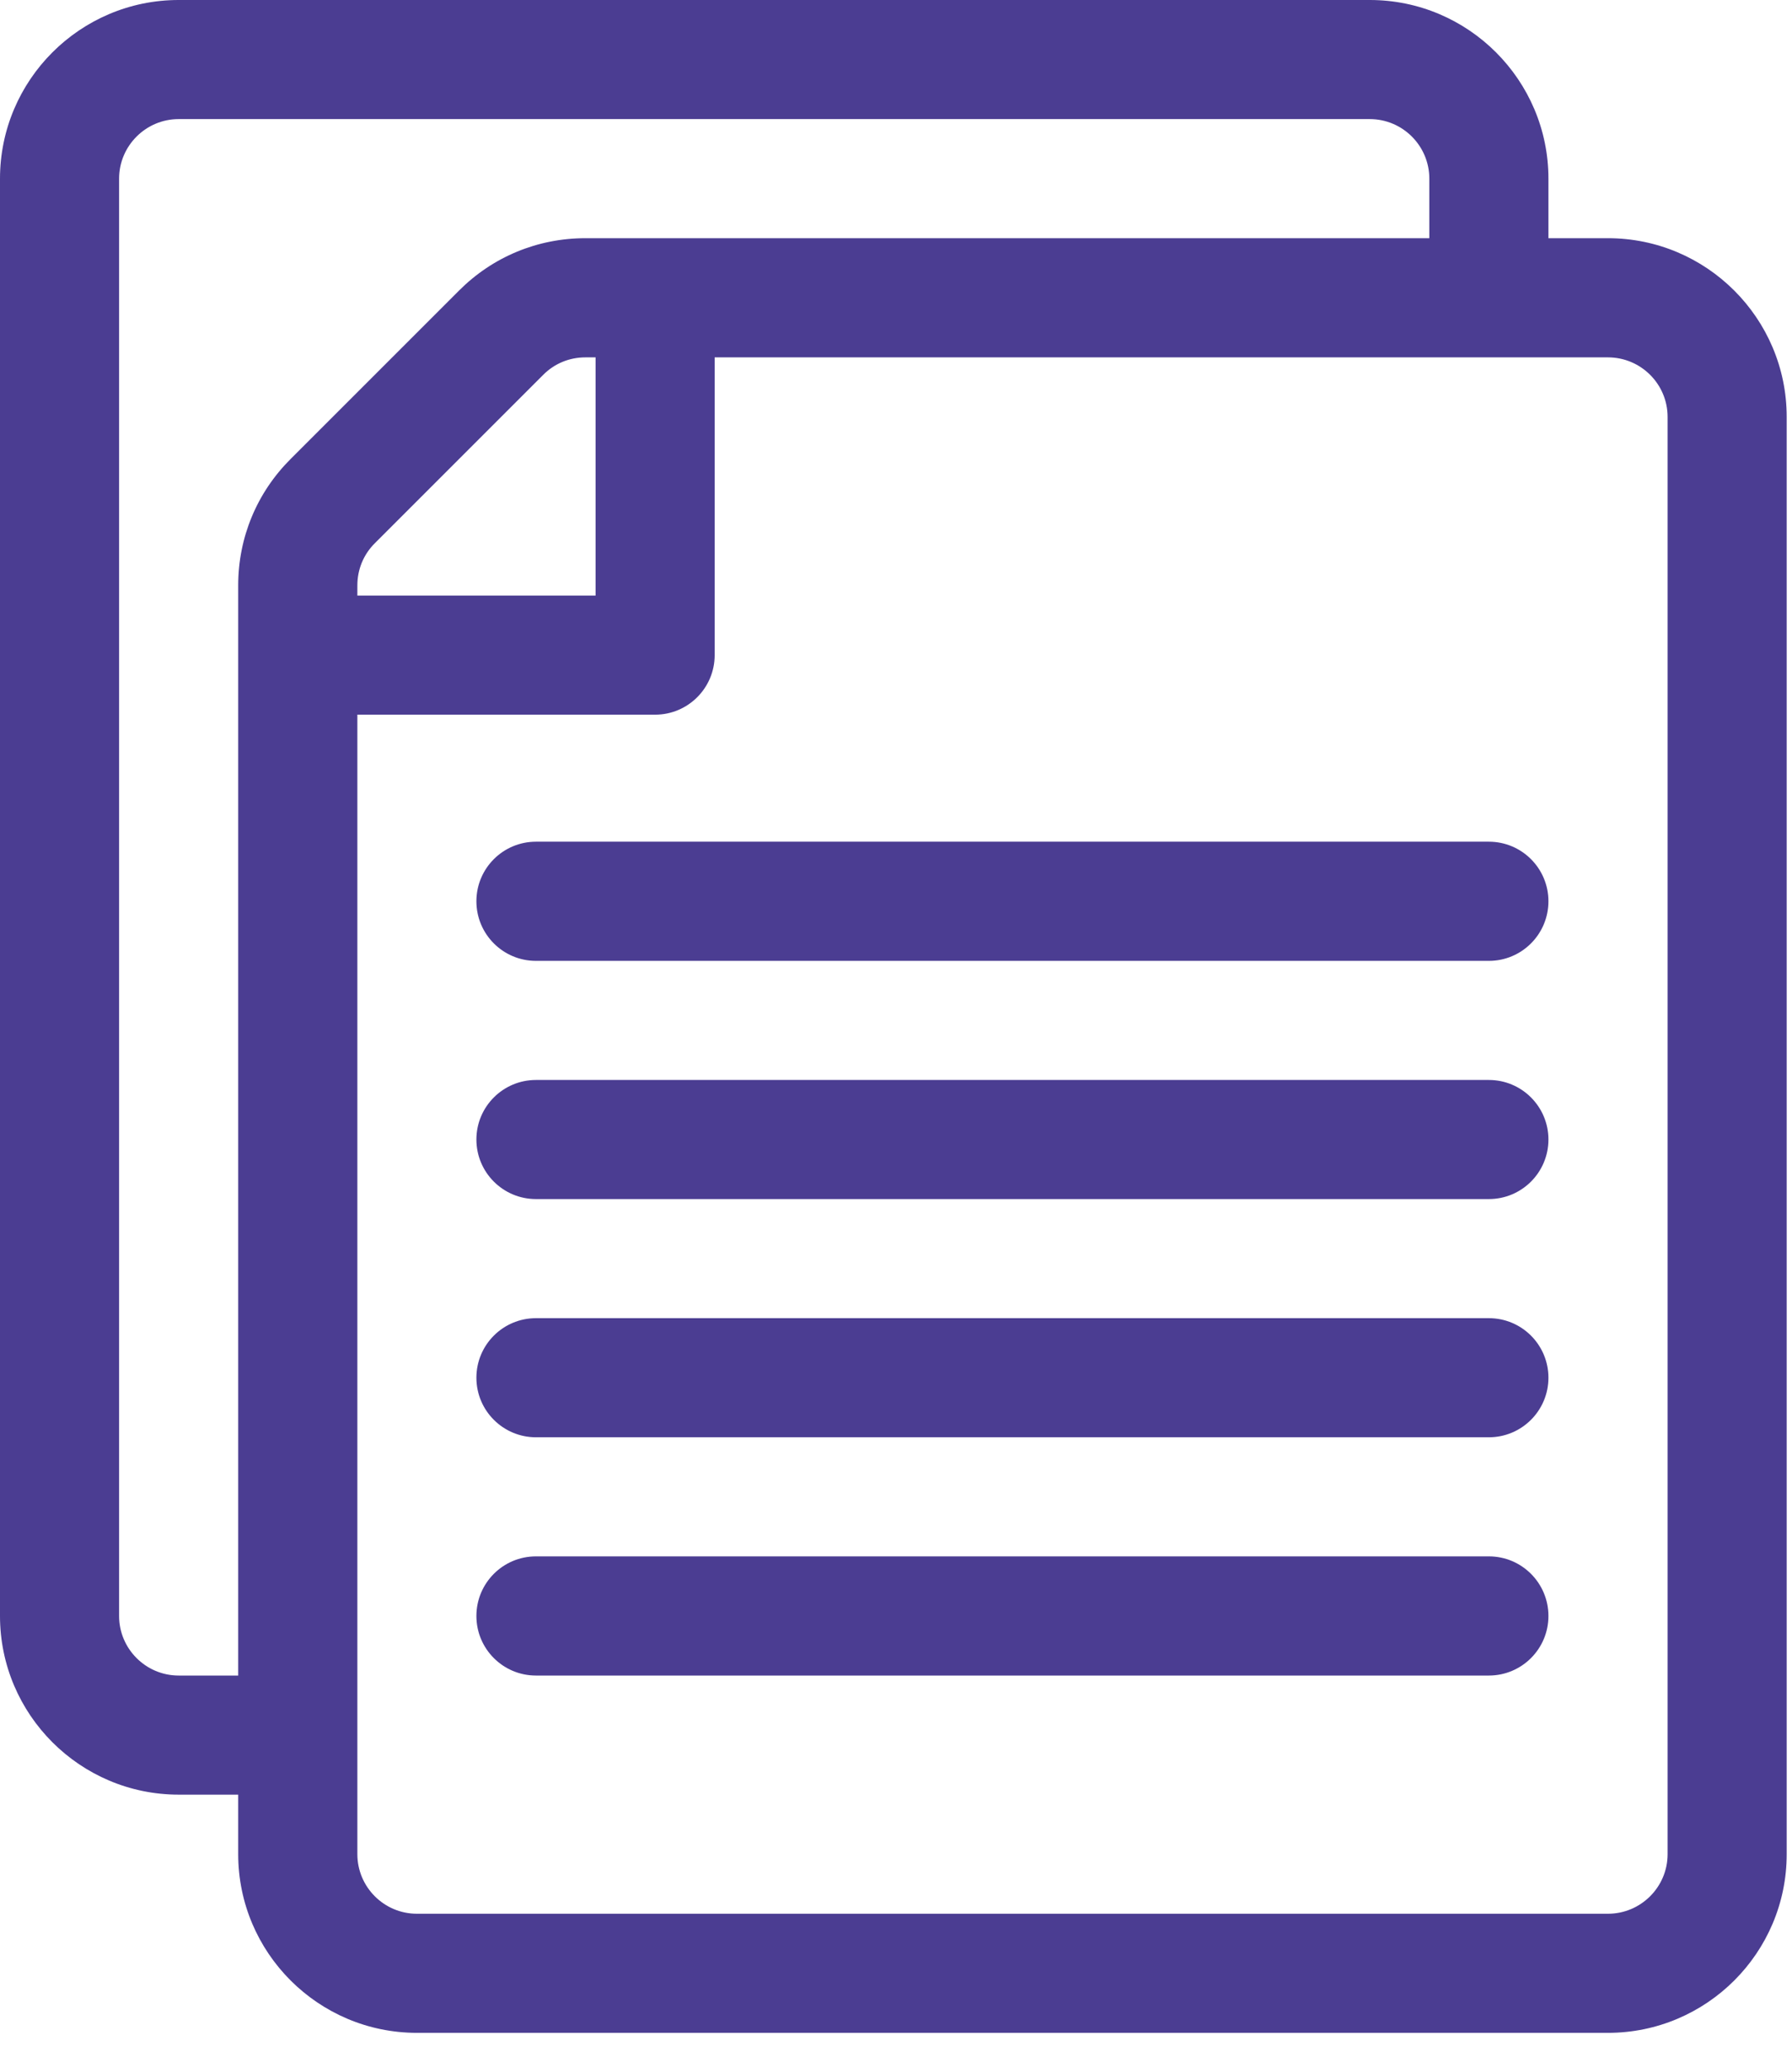<svg width="26" height="30" viewBox="0 0 26 30" fill="none" xmlns="http://www.w3.org/2000/svg">
<path d="M23.33 3.456H22.466V2.592C22.466 1.163 21.303 0 19.874 0H2.592C1.163 0 0 1.163 0 2.592V23.446C0 24.875 1.163 26.038 2.592 26.038H3.456V26.902C3.456 28.331 4.619 29.494 6.049 29.494H23.33C24.76 29.494 25.923 28.331 25.923 26.902V6.049C25.923 4.619 24.76 3.456 23.33 3.456ZM4.216 6.66C3.726 7.149 3.456 7.8 3.456 8.493V24.31H2.592C2.116 24.31 1.728 23.922 1.728 23.446V2.592C1.728 2.116 2.116 1.728 2.592 1.728H19.874C20.351 1.728 20.738 2.116 20.738 2.592V3.456H8.493C7.8 3.456 7.149 3.726 6.66 4.216L4.216 6.66ZM8.641 5.185V8.641H5.185V8.493C5.185 8.262 5.274 8.045 5.438 7.882L7.882 5.438C8.045 5.274 8.262 5.185 8.493 5.185H8.641ZM24.195 26.902C24.195 27.378 23.807 27.766 23.33 27.766H6.049C5.572 27.766 5.185 27.378 5.185 26.902V10.369H9.505C9.982 10.369 10.369 9.982 10.369 9.505V5.185H23.33C23.807 5.185 24.195 5.572 24.195 6.049V26.902Z" fill="#4B3D92"/>
<path d="M21.602 12.212H7.776C7.299 12.212 6.912 12.599 6.912 13.076C6.912 13.554 7.299 13.941 7.776 13.941H21.602C22.079 13.941 22.466 13.554 22.466 13.076C22.466 12.599 22.079 12.212 21.602 12.212Z" fill="#4B3D92"/>
<path d="M21.602 15.669H7.776C7.299 15.669 6.912 16.056 6.912 16.533C6.912 17.01 7.299 17.397 7.776 17.397H21.602C22.079 17.397 22.466 17.01 22.466 16.533C22.466 16.056 22.079 15.669 21.602 15.669Z" fill="#4B3D92"/>
<path d="M21.602 19.125H7.776C7.299 19.125 6.912 19.512 6.912 19.989C6.912 20.466 7.299 20.853 7.776 20.853H21.602C22.079 20.853 22.466 20.466 22.466 19.989C22.466 19.512 22.079 19.125 21.602 19.125Z" fill="#4B3D92"/>
<path d="M21.602 22.581H7.776C7.299 22.581 6.912 22.968 6.912 23.446C6.912 23.923 7.299 24.31 7.776 24.31H21.602C22.079 24.31 22.466 23.923 22.466 23.446C22.466 22.968 22.079 22.581 21.602 22.581Z" fill="#4B3D92"/>
</svg>
